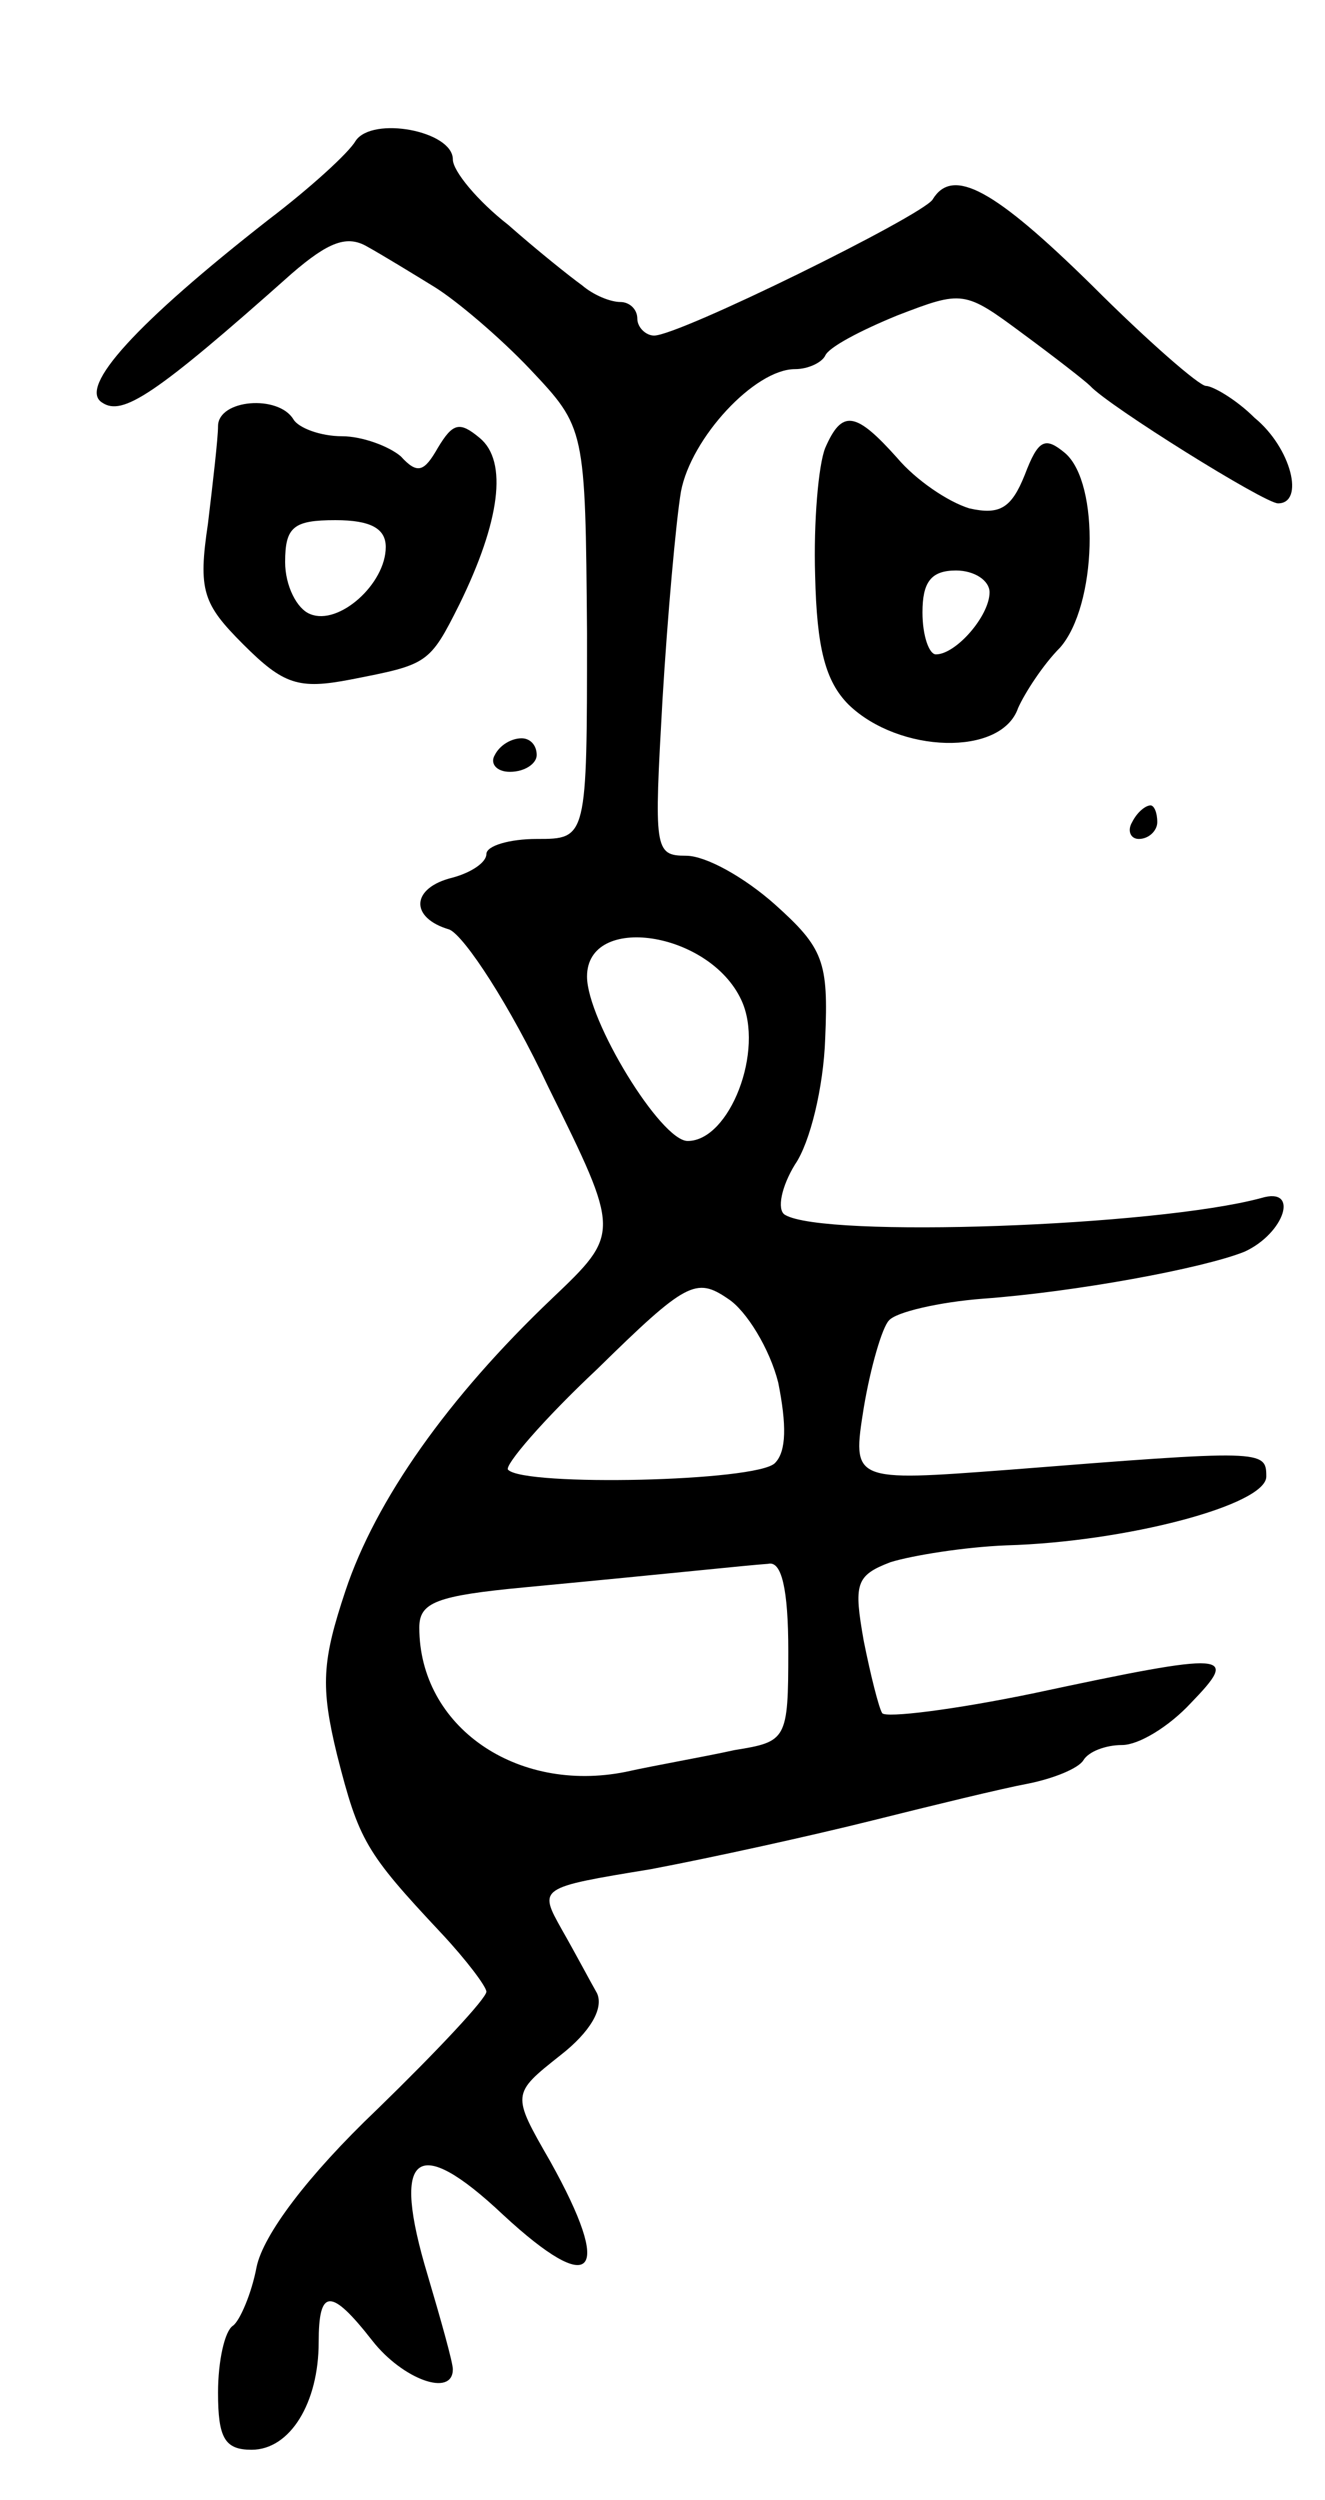 <svg version="1.0" xmlns="http://www.w3.org/2000/svg"
 width="79pt" height="149pt" viewBox="0 0 79 149"
 preserveAspectRatio="xMidYMid meet">
<g transform="translate(0,149) scale(0.1,-0.1)"
fill="#000000" stroke="none">
<path d="M212 1406 c-4 -7 -27 -28 -52 -47 -78 -61 -114 -100 -99 -109 12 -8
31 4 113 77 22 19 33 23 45 16 9 -5 27 -16 40 -24 13 -8 39 -30 57 -49 33 -35
33 -35 34 -157 0 -123 0 -123 -30 -123 -16 0 -30 -4 -30 -9 0 -5 -9 -11 -20
-14 -25 -6 -26 -24 -2 -31 9 -4 36 -45 59 -94 43 -87 43 -87 2 -126 -62 -59
-105 -120 -123 -174 -14 -42 -15 -57 -5 -98 13 -51 17 -58 62 -106 15 -16 27
-32 27 -35 0 -4 -29 -35 -65 -70 -42 -40 -68 -75 -72 -94 -3 -16 -10 -32 -14
-35 -5 -3 -9 -21 -9 -40 0 -27 4 -34 20 -34 23 0 40 28 40 64 0 32 7 33 32 1
18 -23 48 -34 48 -17 0 4 -7 29 -15 56 -22 73 -7 85 45 36 54 -50 66 -36 28
32 -23 40 -23 40 6 63 18 14 26 28 22 37 -4 7 -13 24 -21 38 -14 25 -14 25 53
36 37 7 96 20 132 29 36 9 77 19 93 22 15 3 30 9 33 14 3 5 13 9 23 9 10 0 28
11 41 25 29 30 24 31 -93 6 -48 -10 -89 -15 -91 -12 -2 3 -7 23 -11 43 -6 34
-5 39 16 47 13 4 44 9 69 10 71 2 155 24 155 41 0 16 -2 16 -154 4 -93 -7 -93
-7 -86 37 4 24 11 48 15 52 4 5 30 11 56 13 55 4 131 18 156 28 24 11 33 39
10 32 -63 -17 -261 -24 -284 -10 -5 3 -2 17 6 30 9 13 17 46 18 75 2 46 -1 54
-30 80 -18 16 -41 29 -53 29 -19 0 -19 4 -14 93 3 50 8 106 11 124 6 32 44 73
68 73 8 0 16 4 18 8 2 5 21 15 43 24 39 15 40 15 75 -11 19 -14 37 -28 40 -31
11 -12 104 -70 112 -70 16 0 8 33 -14 51 -11 11 -25 19 -29 19 -4 0 -35 27
-68 60 -58 57 -83 71 -95 51 -7 -10 -151 -81 -166 -81 -5 0 -10 5 -10 10 0 6
-5 10 -10 10 -6 0 -16 4 -23 10 -7 5 -27 21 -44 36 -18 14 -33 32 -33 39 0 17
-48 26 -58 11z m230 -512 c14 -30 -7 -84 -32 -84 -16 0 -60 72 -60 98 0 38 73
27 92 -14z m22 -228 c5 -25 5 -41 -2 -48 -11 -11 -149 -14 -159 -4 -3 2 21 30
53 60 53 52 59 55 78 42 11 -7 25 -30 30 -50z m6 -160 c0 -53 -1 -54 -32 -59
-18 -4 -47 -9 -65 -13 -65 -13 -123 27 -123 86 0 15 10 19 63 24 95 9 131 13
145 14 8 2 12 -15 12 -52z"/>
<path d="M130 1236 c0 -7 -3 -33 -6 -58 -6 -40 -3 -48 21 -72 24 -24 33 -27
64 -21 46 9 47 9 65 45 24 49 29 85 12 99 -12 10 -16 9 -25 -6 -8 -14 -12 -16
-22 -5 -7 6 -23 12 -35 12 -13 0 -26 5 -29 10 -9 15 -45 12 -45 -4z m100 -72
c0 -22 -28 -47 -45 -40 -8 3 -15 17 -15 31 0 21 5 25 30 25 21 0 30 -5 30 -16z"/>
<path d="M492 1223 c-4 -10 -7 -44 -6 -76 1 -43 6 -63 20 -77 30 -29 91 -31
101 -2 4 9 15 26 25 36 22 25 24 98 3 116 -12 10 -16 8 -24 -13 -8 -20 -15
-24 -33 -20 -13 4 -32 17 -43 30 -25 28 -33 29 -43 6z m98 -86 c0 -14 -20 -37
-32 -37 -4 0 -8 11 -8 25 0 18 5 25 20 25 11 0 20 -6 20 -13z"/>
<path d="M295 1040 c-3 -5 1 -10 9 -10 9 0 16 5 16 10 0 6 -4 10 -9 10 -6 0
-13 -4 -16 -10z"/>
<path d="M675 1000 c-3 -5 -1 -10 4 -10 6 0 11 5 11 10 0 6 -2 10 -4 10 -3 0
-8 -4 -11 -10z"/>
</g>
</svg>
